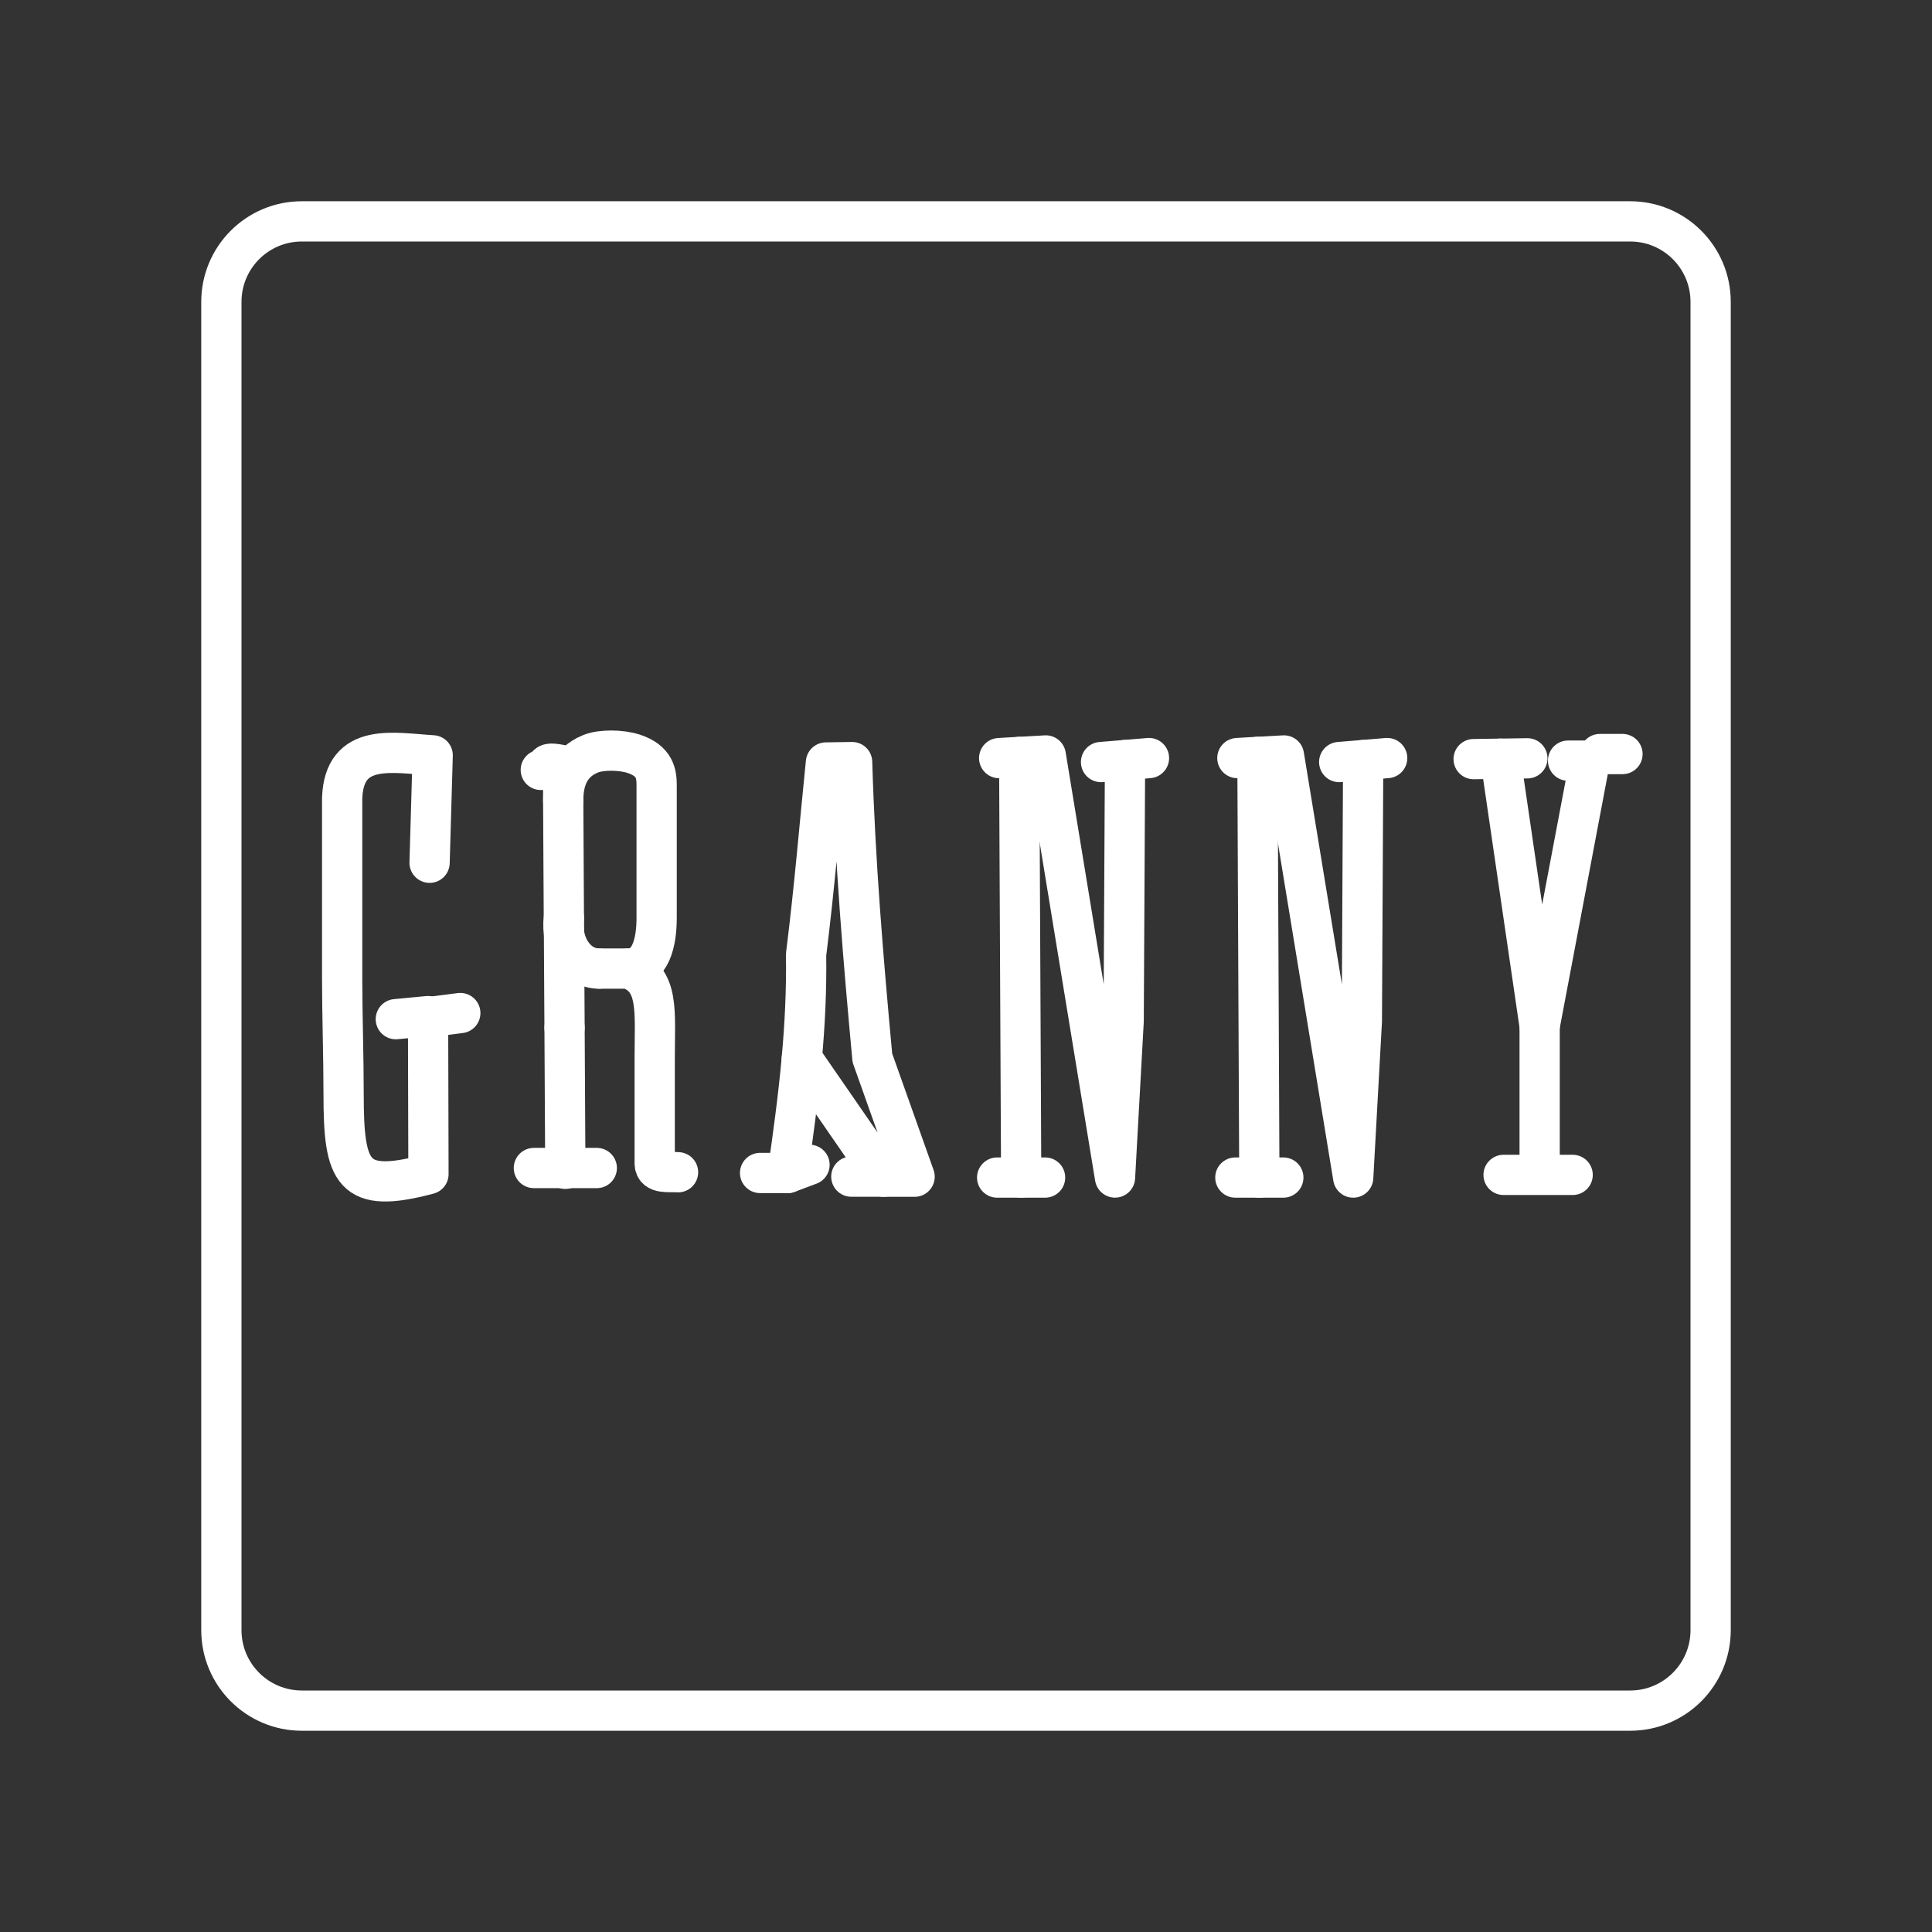 <?xml version="1.0" encoding="UTF-8"?><svg id="a" xmlns="http://www.w3.org/2000/svg" viewBox="0 0 48 48"><rect x="0" y="0" width="48" height="48" fill="#333333" stroke="none"/><defs><style>.b{fill:none;stroke:#fff;stroke-linecap:round;stroke-linejoin:round;}</style></defs><line class="b" x1="39.748" y1="18.734" x2="40.31" y2="18.734"/><line class="b" x1="37.356" y1="29.19" x2="39.072" y2="29.19"/><line class="b" x1="37.28" y1="18.85" x2="37.947" y2="18.84"/><line class="b" x1="38.958" y1="18.898" x2="39.5" y2="18.898"/><line class="b" x1="38.252" y1="25.494" x2="38.252" y2="29.171"/><polyline class="b" points="36.612 18.86 37.28 18.85 38.252 25.494 39.5 18.898"/><line class="b" x1="33.868" y1="18.884" x2="34.464" y2="18.834"/><polyline class="b" points="33.272 18.933 33.868 18.884 33.835 25.369 33.62 29.256 31.899 18.769 31.241 18.806"/><polyline class="b" points="30.742 18.834 31.241 18.805 31.288 29.256 31.884 29.256"/><line class="b" x1="30.692" y1="29.256" x2="31.288" y2="29.256"/><line class="b" x1="27.951" y1="18.884" x2="28.546" y2="18.834"/><polyline class="b" points="27.355 18.933 27.951 18.884 27.917 25.368 27.702 29.255 25.982 18.769 25.322 18.807"/><polyline class="b" points="24.824 18.835 25.322 18.806 25.371 29.256 25.965 29.256"/><line class="b" x1="24.774" y1="29.256" x2="25.37" y2="29.256"/><line class="b" x1="21.151" y1="29.233" x2="21.951" y2="29.233"/><line class="b" x1="19.57" y1="29.142" x2="18.884" y2="29.142"/><path class="b" d="M20.112,28.939l-.542.203c.135-.942.265-1.887.351-2.849"/><path class="b" d="M21.674,26.285c-.226-2.436-.43-4.877-.503-7.351l-.651.01c-.152,1.493-.284,3.109-.493,4.772.013.879-.03,1.735-.106,2.578l2.031,2.941h.771l-1.048-2.949Z"/><line class="b" x1="14.827" y1="29.019" x2="13.264" y2="29.019"/><line class="b" x1="14.01" y1="22.806" x2="14.026" y2="25.532"/><line class="b" x1="14.026" y1="25.532" x2="14.045" y2="29.039"/><path class="b" d="M13.436,19.128c.27-.057-.015-.234.552-.114l.006.895"/><path class="b" d="M15.609,24.064c.56,0,.705-.656.705-1.257v-3.298c0-.281-.041-.609-.572-.782-.316-.102-.805-.106-1.068,0-.571.232-.684.73-.681,1.182l.016,2.897c-.083.68.32,1.258.874,1.258"/><path class="b" d="M14.884,24.064h.724c.776.251.658,1.076.658,2.212v2.63c0,.27.354.201.58.218"/><path class="b" d="M9.834,25.321l.801-.076.01,3.926c-1.895.505-2.108-.019-2.108-1.982,0-.929-.036-1.984-.036-2.858v-4.498c.047-1.406,1.274-1.125,2.249-1.067l-.077,2.669"/><line class="b" x1="11.436" y1="25.169" x2="10.691" y2="25.265"/><path class="b" d="M40.5,5.5H7.5c-1.105,0-2,.895-2,2v33c0,1.105.895,2,2,2h33c1.105,0,2-.895,2-2V7.5c0-1.105-.895-2-2-2"/></svg>